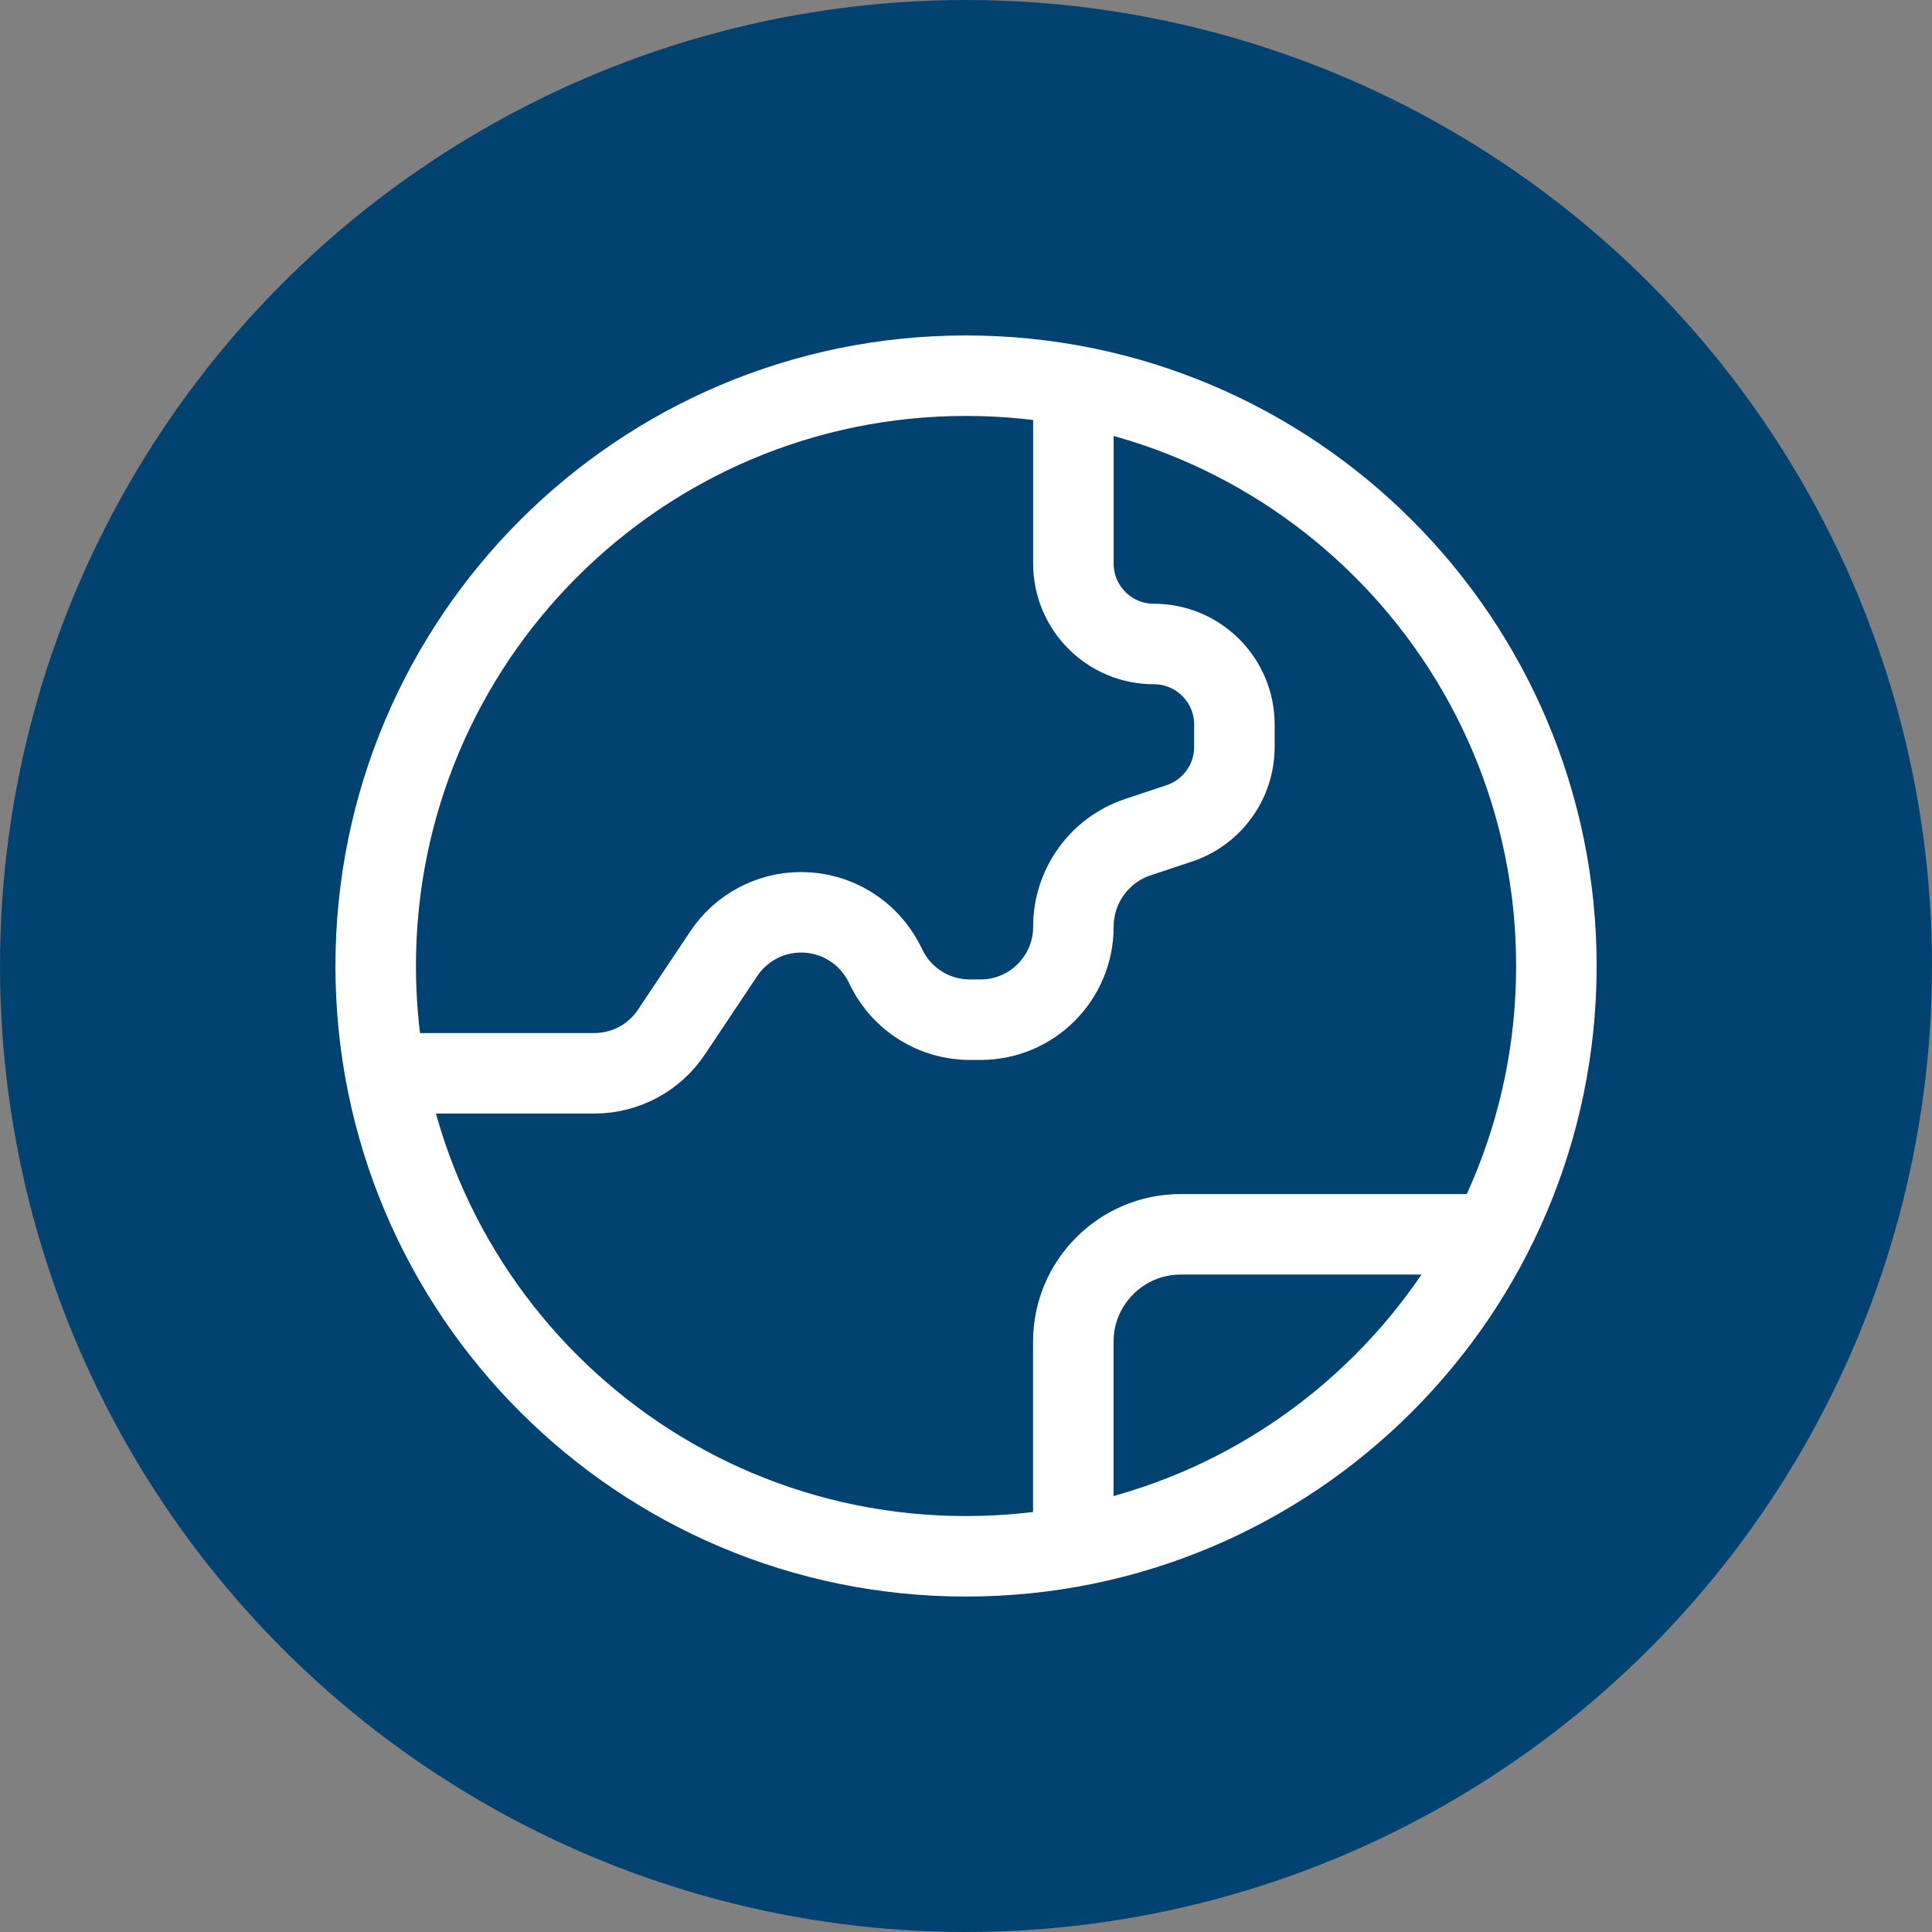 <svg width="24" height="24" viewBox="0 0 24 24" fill="none" xmlns="http://www.w3.org/2000/svg">
<rect x="0" y="0" width="24" height="24" fill="#808080" stroke="none"/>
<circle cx="12" cy="12" r="12" fill="#024271"/>
<path d="M18.527 15.333H14.667C13.931 15.333 13.333 15.931 13.333 16.667V19.207" stroke="white" stroke-linecap="round" stroke-linejoin="round"/>
<path d="M4.794 13.333H7.383C7.768 13.333 8.128 13.141 8.342 12.819L8.991 11.847C9.205 11.526 9.565 11.333 9.95 11.333H9.954C10.391 11.333 10.79 11.58 10.986 11.971L11.015 12.029C11.21 12.42 11.61 12.667 12.046 12.667H12.181C12.817 12.667 13.334 12.151 13.334 11.513V11.513C13.334 11.007 13.656 10.559 14.136 10.399L14.65 10.228C15.058 10.092 15.334 9.709 15.334 9.279V9C15.334 8.448 14.886 8 14.334 8C13.781 8 13.334 7.552 13.334 7V4.793" stroke="white" stroke-linecap="round" stroke-linejoin="round"/>
<path fill-rule="evenodd" clip-rule="evenodd" d="M19.334 12C19.334 16.05 16.05 19.333 12 19.333C7.95 19.333 4.667 16.05 4.667 12C4.667 7.95 7.95 4.667 12 4.667C16.05 4.667 19.334 7.95 19.334 12Z" stroke="white" stroke-linecap="round" stroke-linejoin="round"/>
</svg>
